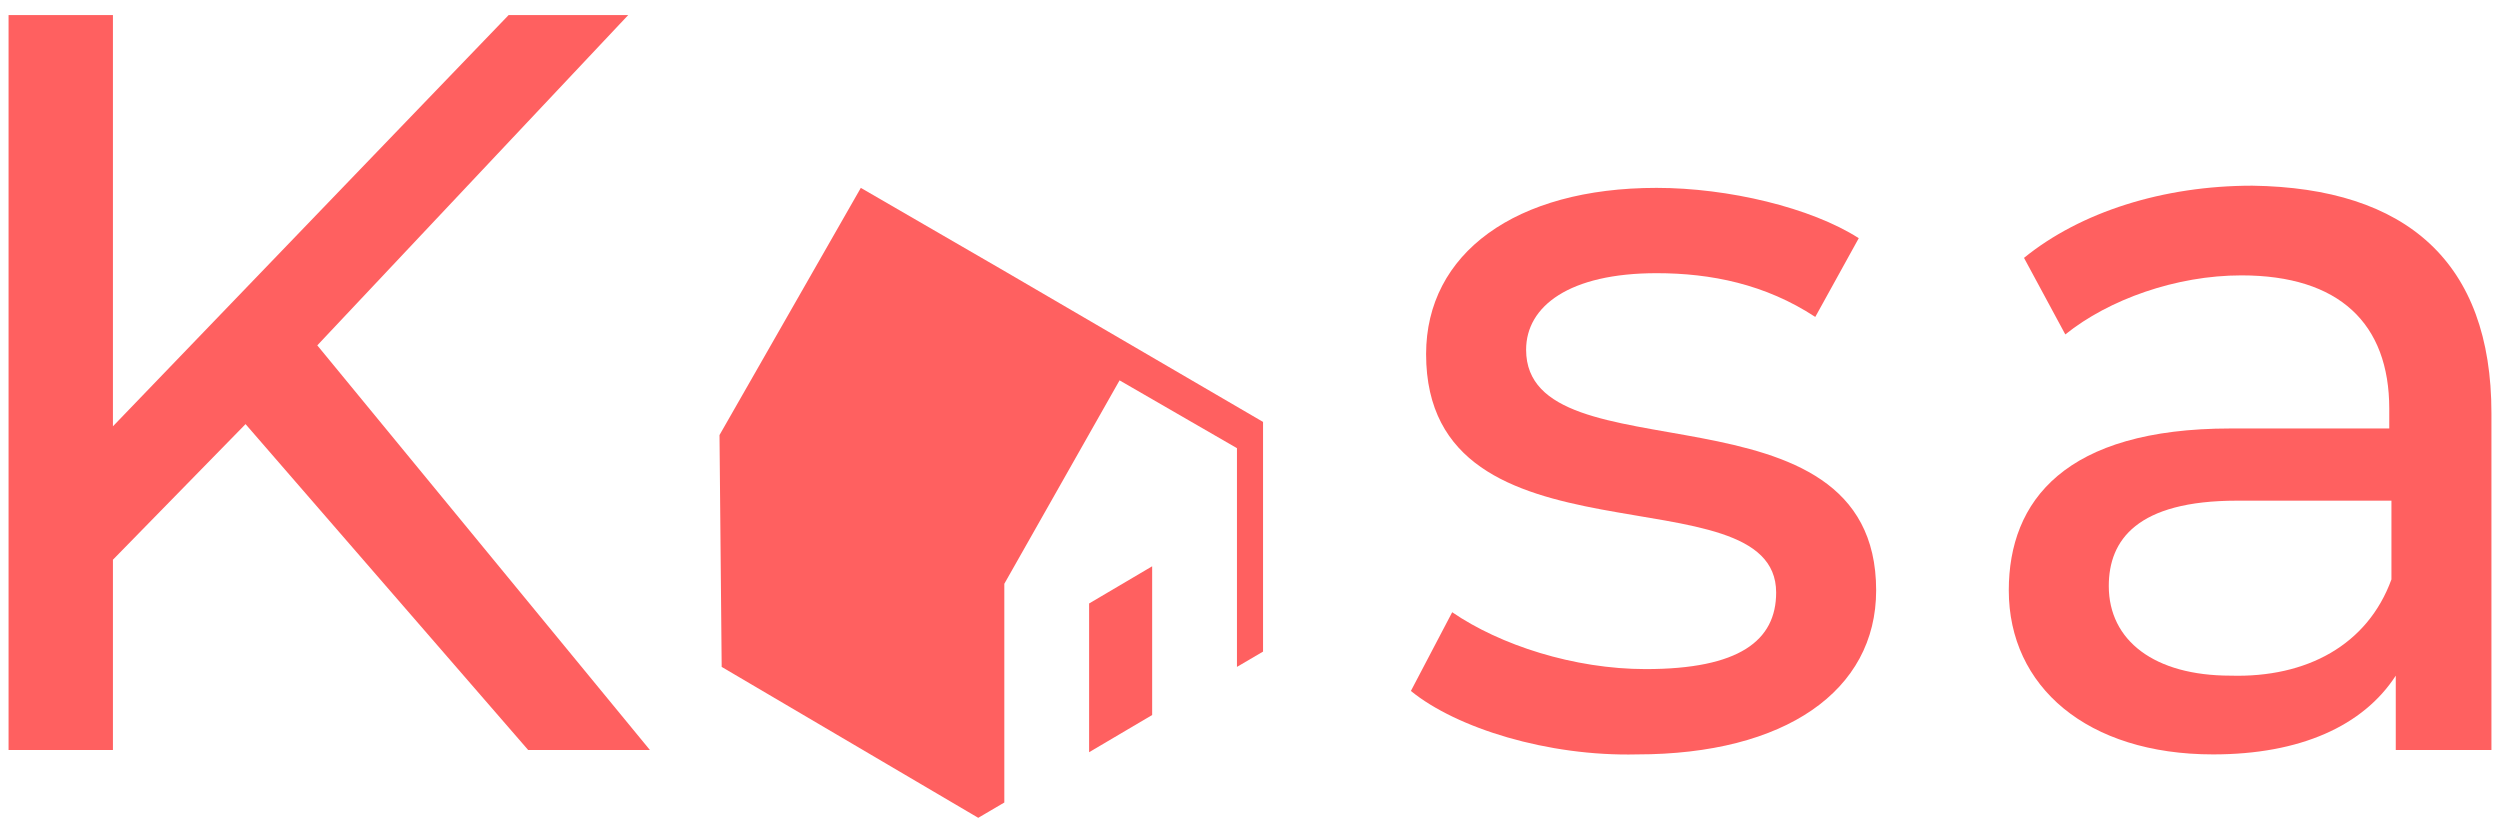 <svg width="146" height="48" viewBox="0 0 146 48" fill="none" xmlns="http://www.w3.org/2000/svg">
<path d="M14.34 24.768L6.595 32.688V43.801H0.5V0.881H6.595V24.896L29.703 0.881H36.687L18.53 20.169L37.956 43.801H30.846L14.34 24.768Z" fill="#FF6060"/>
<path d="M82.396 40.352L84.808 35.754C87.602 37.67 91.918 39.075 96.109 39.075C101.568 39.075 103.727 37.414 103.727 34.604C103.727 27.323 83.284 33.582 83.284 20.68C83.284 14.804 88.49 10.972 96.743 10.972C100.933 10.972 105.758 12.122 108.552 13.91L106.012 18.509C103.092 16.593 99.918 15.954 96.743 15.954C91.665 15.954 89.125 17.87 89.125 20.425C89.125 28.089 109.567 21.83 109.567 34.476C109.567 40.352 104.235 44.057 95.601 44.057C90.395 44.184 85.062 42.524 82.396 40.352Z" fill="#FF6060"/>
<path d="M145.5 24.129V43.801H139.913V39.458C138.009 42.396 134.327 44.057 129.248 44.057C121.884 44.057 117.313 40.097 117.313 34.476C117.313 29.239 120.614 25.023 130.264 25.023H139.533V23.874C139.533 18.892 136.612 16.082 130.899 16.082C127.089 16.082 123.153 17.487 120.614 19.531L118.202 15.06C121.503 12.377 126.328 10.844 131.533 10.844C140.548 10.972 145.5 15.315 145.5 24.129ZM139.66 33.838V29.239H130.645C124.804 29.239 123.153 31.538 123.153 34.221C123.153 37.414 125.82 39.458 130.264 39.458C134.708 39.586 138.263 37.67 139.66 33.838Z" fill="#FF6060"/>
<path d="M63.604 35.243V43.929L67.286 41.757V33.071L63.604 35.243Z" fill="#FF6060"/>
<path d="M73.762 24.64L58.652 15.826L50.272 10.972L42.019 25.407L42.146 38.947L57.129 47.761L58.652 46.867V34.093L65.382 22.213L72.238 26.173V38.947L73.762 38.053V24.64Z" fill="#FF6060"/>
</svg>
